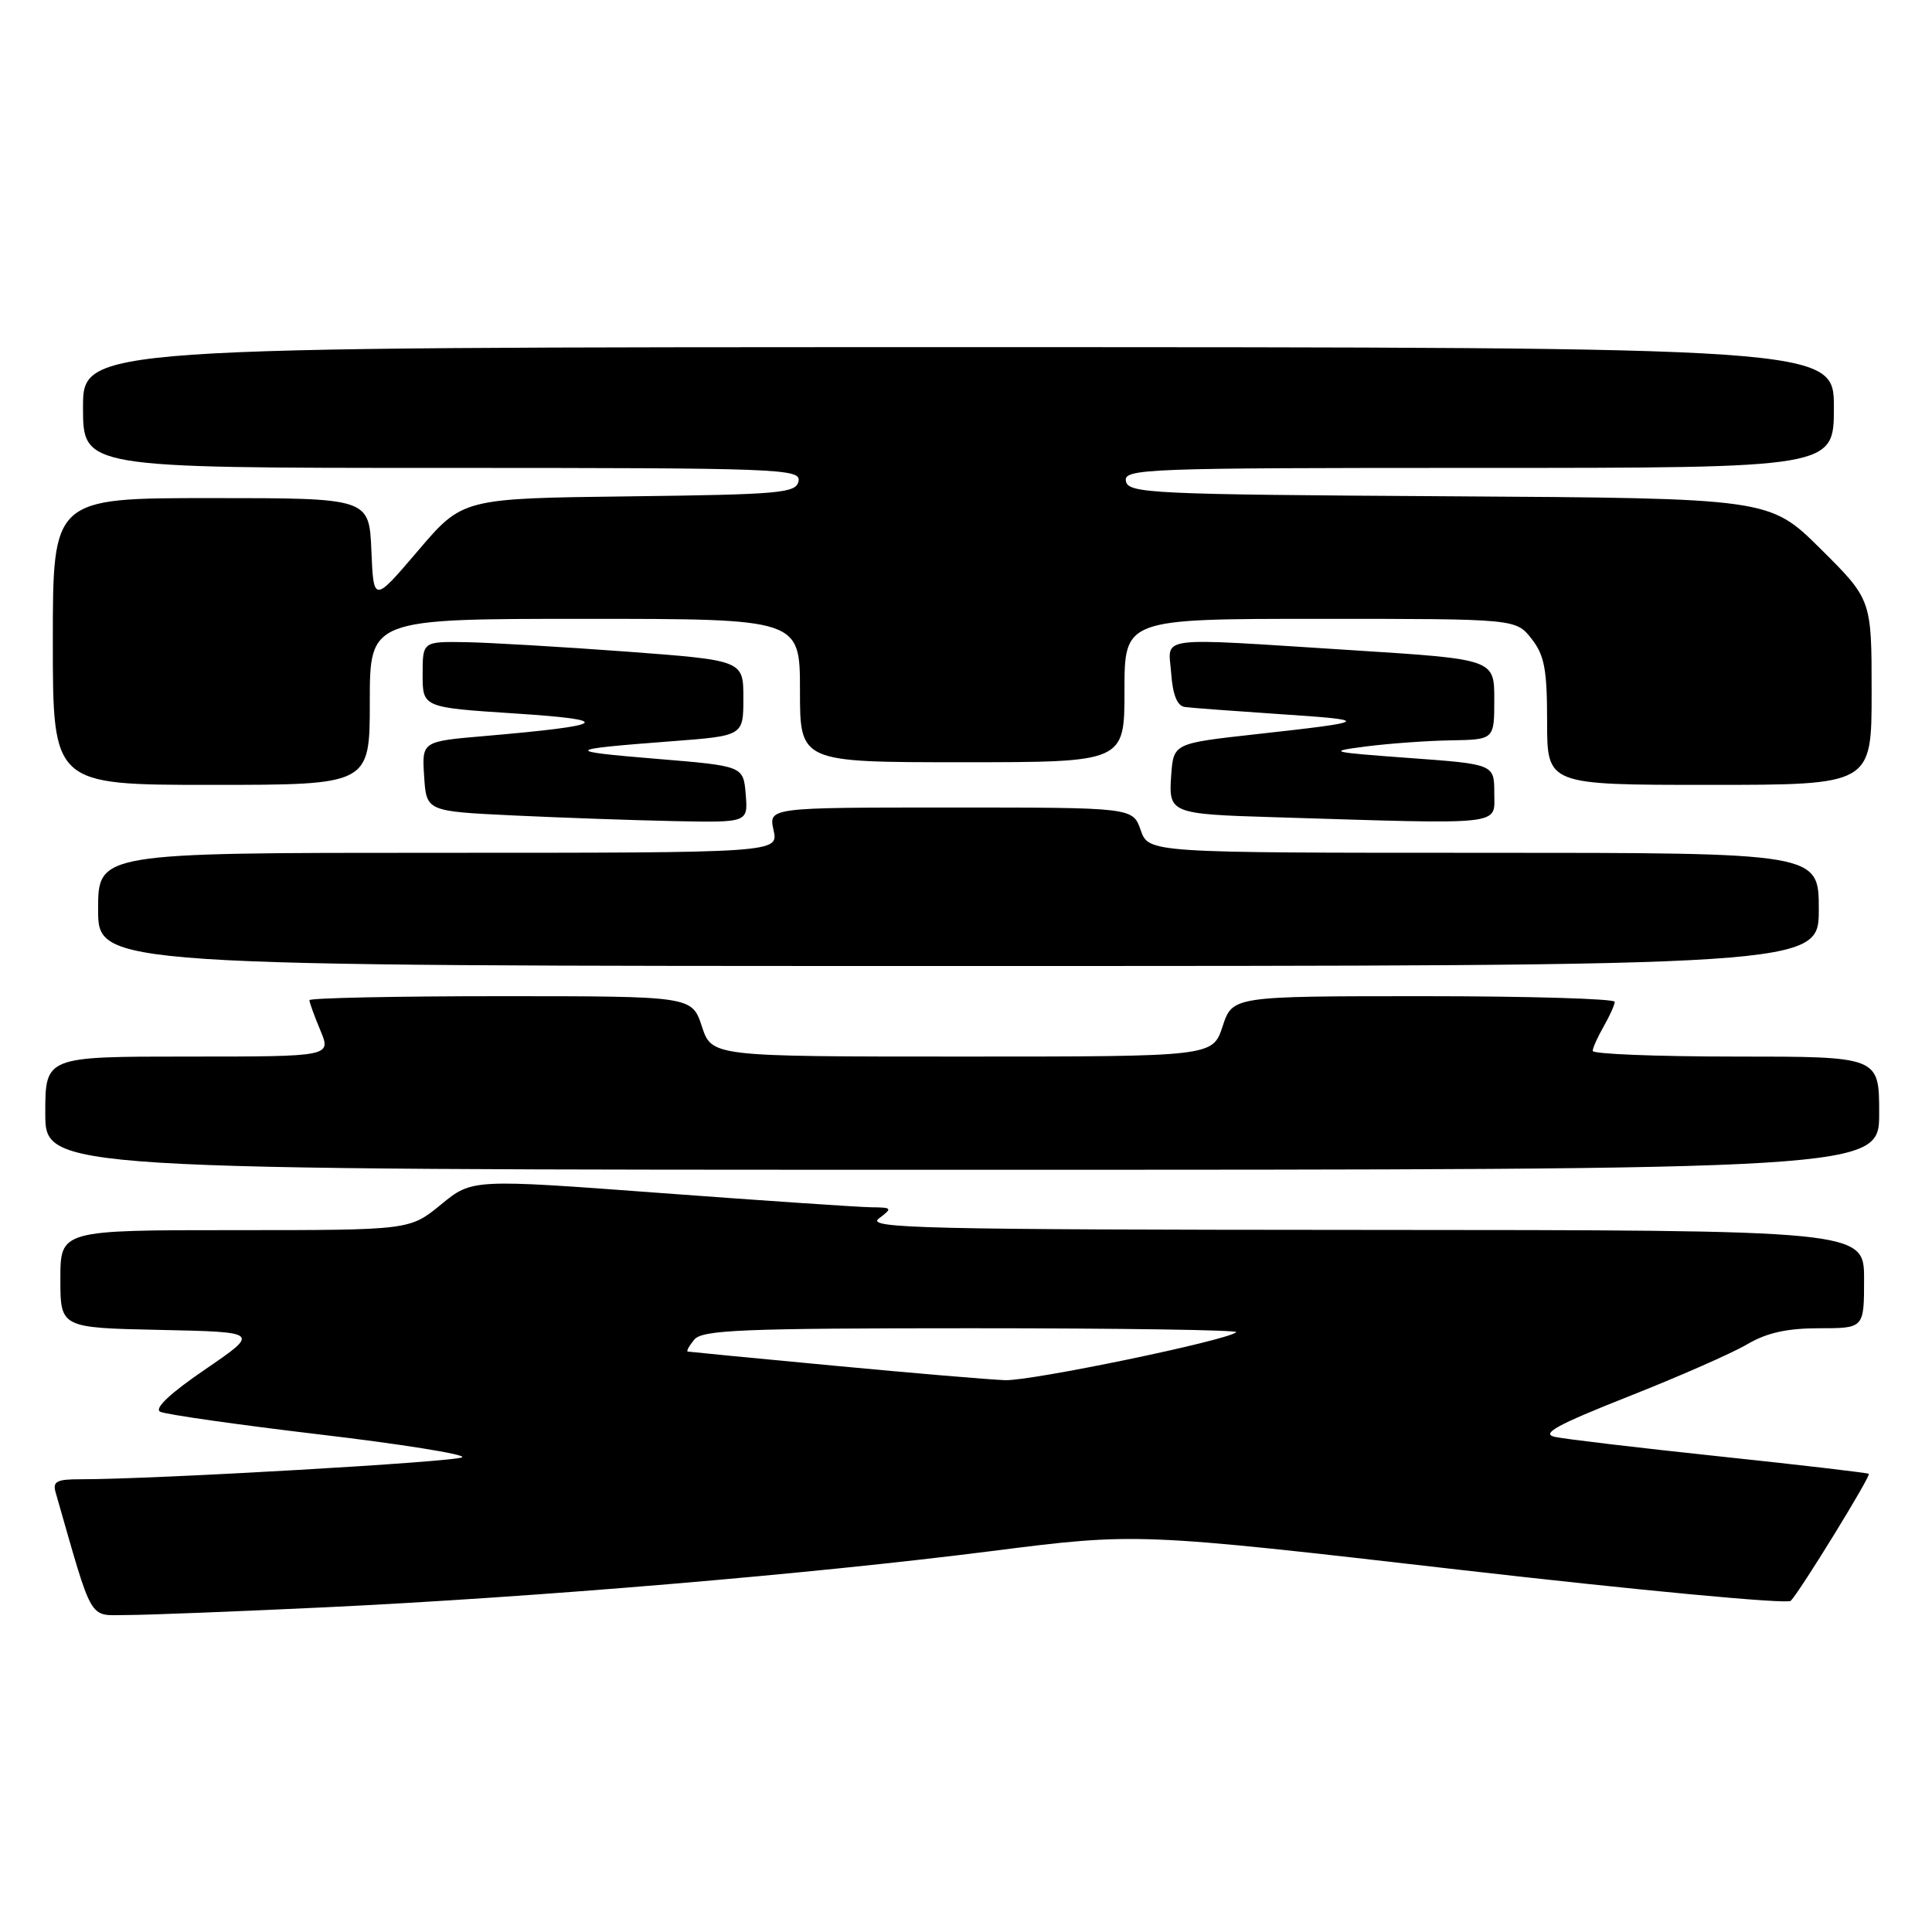 <?xml version="1.0" encoding="UTF-8" standalone="no"?>
<!DOCTYPE svg PUBLIC "-//W3C//DTD SVG 1.1//EN" "http://www.w3.org/Graphics/SVG/1.1/DTD/svg11.dtd" >
<svg xmlns="http://www.w3.org/2000/svg" xmlns:xlink="http://www.w3.org/1999/xlink" version="1.1" viewBox="0 0 256 256">
 <g >
 <path fill="currentColor"
d=" M 43.00 212.98 C 71.01 211.65 107.21 208.60 131.36 205.53 C 150.64 203.08 150.64 203.08 193.54 208.02 C 217.14 210.73 236.82 212.58 237.28 212.12 C 238.49 210.91 247.92 195.58 247.63 195.29 C 247.49 195.16 238.63 194.12 227.94 192.99 C 217.25 191.86 207.40 190.69 206.05 190.40 C 204.13 189.98 206.23 188.83 215.76 185.05 C 222.45 182.41 229.54 179.29 231.52 178.12 C 234.10 176.60 236.80 176.00 241.06 176.00 C 247.00 176.00 247.00 176.00 247.00 169.50 C 247.00 163.00 247.00 163.00 180.75 162.97 C 122.28 162.94 114.73 162.76 116.44 161.47 C 118.29 160.07 118.24 160.00 115.44 159.97 C 113.82 159.95 101.26 159.10 87.53 158.08 C 62.56 156.22 62.56 156.22 58.43 159.61 C 54.29 163.00 54.29 163.00 31.15 163.00 C 8.00 163.00 8.00 163.00 8.00 169.47 C 8.00 175.94 8.00 175.94 21.21 176.22 C 34.43 176.50 34.43 176.50 27.19 181.45 C 22.55 184.61 20.41 186.63 21.22 187.06 C 21.93 187.42 31.39 188.77 42.25 190.06 C 53.12 191.34 61.67 192.71 61.25 193.09 C 60.58 193.70 20.36 196.02 10.68 196.01 C 7.52 196.00 6.95 196.30 7.37 197.75 C 12.41 215.31 11.65 214.00 16.79 214.00 C 19.38 214.00 31.17 213.54 43.00 212.98 Z  M 249.00 147.50 C 249.00 140.00 249.00 140.00 230.00 140.00 C 219.55 140.00 211.02 139.66 211.04 139.25 C 211.05 138.84 211.71 137.38 212.50 136.00 C 213.29 134.62 213.95 133.16 213.96 132.75 C 213.98 132.34 202.60 132.00 188.66 132.00 C 163.32 132.00 163.32 132.00 162.00 136.00 C 160.68 140.00 160.68 140.00 127.50 140.00 C 94.32 140.00 94.32 140.00 93.00 136.00 C 91.68 132.00 91.68 132.00 66.34 132.00 C 52.40 132.00 41.00 132.24 41.00 132.53 C 41.00 132.82 41.65 134.62 42.45 136.53 C 43.90 140.00 43.90 140.00 24.95 140.00 C 6.00 140.00 6.00 140.00 6.00 147.50 C 6.00 155.00 6.00 155.00 127.50 155.00 C 249.00 155.00 249.00 155.00 249.00 147.50 Z  M 241.00 120.50 C 241.00 113.00 241.00 113.00 196.60 113.00 C 152.20 113.00 152.20 113.00 151.15 110.00 C 150.10 107.00 150.10 107.00 125.97 107.00 C 101.84 107.00 101.84 107.00 102.50 110.00 C 103.16 113.00 103.16 113.00 58.08 113.00 C 13.00 113.00 13.00 113.00 13.00 120.50 C 13.00 128.00 13.00 128.00 127.00 128.00 C 241.00 128.00 241.00 128.00 241.00 120.50 Z  M 98.81 105.25 C 98.50 101.50 98.50 101.50 87.00 100.55 C 74.52 99.52 74.70 99.31 89.00 98.22 C 98.50 97.50 98.50 97.50 98.50 92.50 C 98.50 87.50 98.50 87.50 83.00 86.34 C 74.47 85.71 64.91 85.15 61.75 85.09 C 56.00 85.00 56.00 85.00 56.00 89.37 C 56.00 93.74 56.00 93.74 68.25 94.54 C 81.60 95.41 80.64 96.11 64.20 97.53 C 55.90 98.24 55.90 98.24 56.20 102.87 C 56.50 107.50 56.50 107.50 68.00 108.05 C 74.33 108.35 83.91 108.69 89.31 108.80 C 99.12 109.00 99.12 109.00 98.81 105.25 Z  M 198.00 105.13 C 198.00 101.26 198.00 101.26 186.75 100.44 C 176.12 99.66 175.80 99.58 181.00 98.91 C 184.03 98.52 189.09 98.15 192.25 98.10 C 198.00 98.00 198.00 98.00 198.00 92.68 C 198.00 87.35 198.00 87.35 179.25 86.16 C 152.59 84.47 154.83 84.18 155.19 89.24 C 155.40 92.09 155.99 93.55 157.00 93.68 C 157.82 93.80 163.45 94.21 169.50 94.62 C 181.87 95.44 181.68 95.60 166.40 97.29 C 155.50 98.50 155.50 98.50 155.19 102.72 C 154.83 107.78 155.04 107.87 169.00 108.29 C 199.71 109.24 198.00 109.42 198.00 105.13 Z  M 49.00 93.00 C 49.00 82.00 49.00 82.00 77.50 82.00 C 106.00 82.00 106.00 82.00 106.00 91.50 C 106.00 101.00 106.00 101.00 127.50 101.00 C 149.00 101.00 149.00 101.00 149.00 91.50 C 149.00 82.00 149.00 82.00 174.93 82.00 C 200.85 82.00 200.85 82.00 202.93 84.63 C 204.65 86.82 205.00 88.69 205.00 95.63 C 205.00 104.00 205.00 104.00 226.50 104.00 C 248.00 104.00 248.00 104.00 248.00 91.72 C 248.00 79.45 248.00 79.45 241.24 72.73 C 234.47 66.02 234.47 66.02 192.00 65.76 C 152.46 65.52 149.50 65.38 149.19 63.75 C 148.87 62.10 151.63 62.00 195.93 62.00 C 243.00 62.00 243.00 62.00 243.00 54.00 C 243.00 46.00 243.00 46.00 127.00 46.00 C 11.00 46.00 11.00 46.00 11.00 54.00 C 11.00 62.00 11.00 62.00 58.57 62.00 C 103.34 62.00 106.13 62.10 105.81 63.75 C 105.50 65.34 103.50 65.52 83.38 65.77 C 61.30 66.04 61.30 66.04 55.40 72.96 C 49.50 79.88 49.50 79.88 49.21 72.94 C 48.91 66.00 48.91 66.00 27.96 66.00 C 7.00 66.00 7.00 66.00 7.00 85.00 C 7.00 104.00 7.00 104.00 28.00 104.00 C 49.00 104.00 49.00 104.00 49.00 93.00 Z  M 110.50 180.96 C 100.05 179.98 91.33 179.13 91.13 179.09 C 90.92 179.04 91.32 178.32 92.00 177.50 C 93.06 176.22 98.41 176.00 128.79 176.00 C 148.34 176.00 164.10 176.23 163.81 176.52 C 162.74 177.59 136.71 182.99 133.18 182.88 C 131.16 182.81 120.95 181.95 110.50 180.96 Z "/>
</g>
</svg>